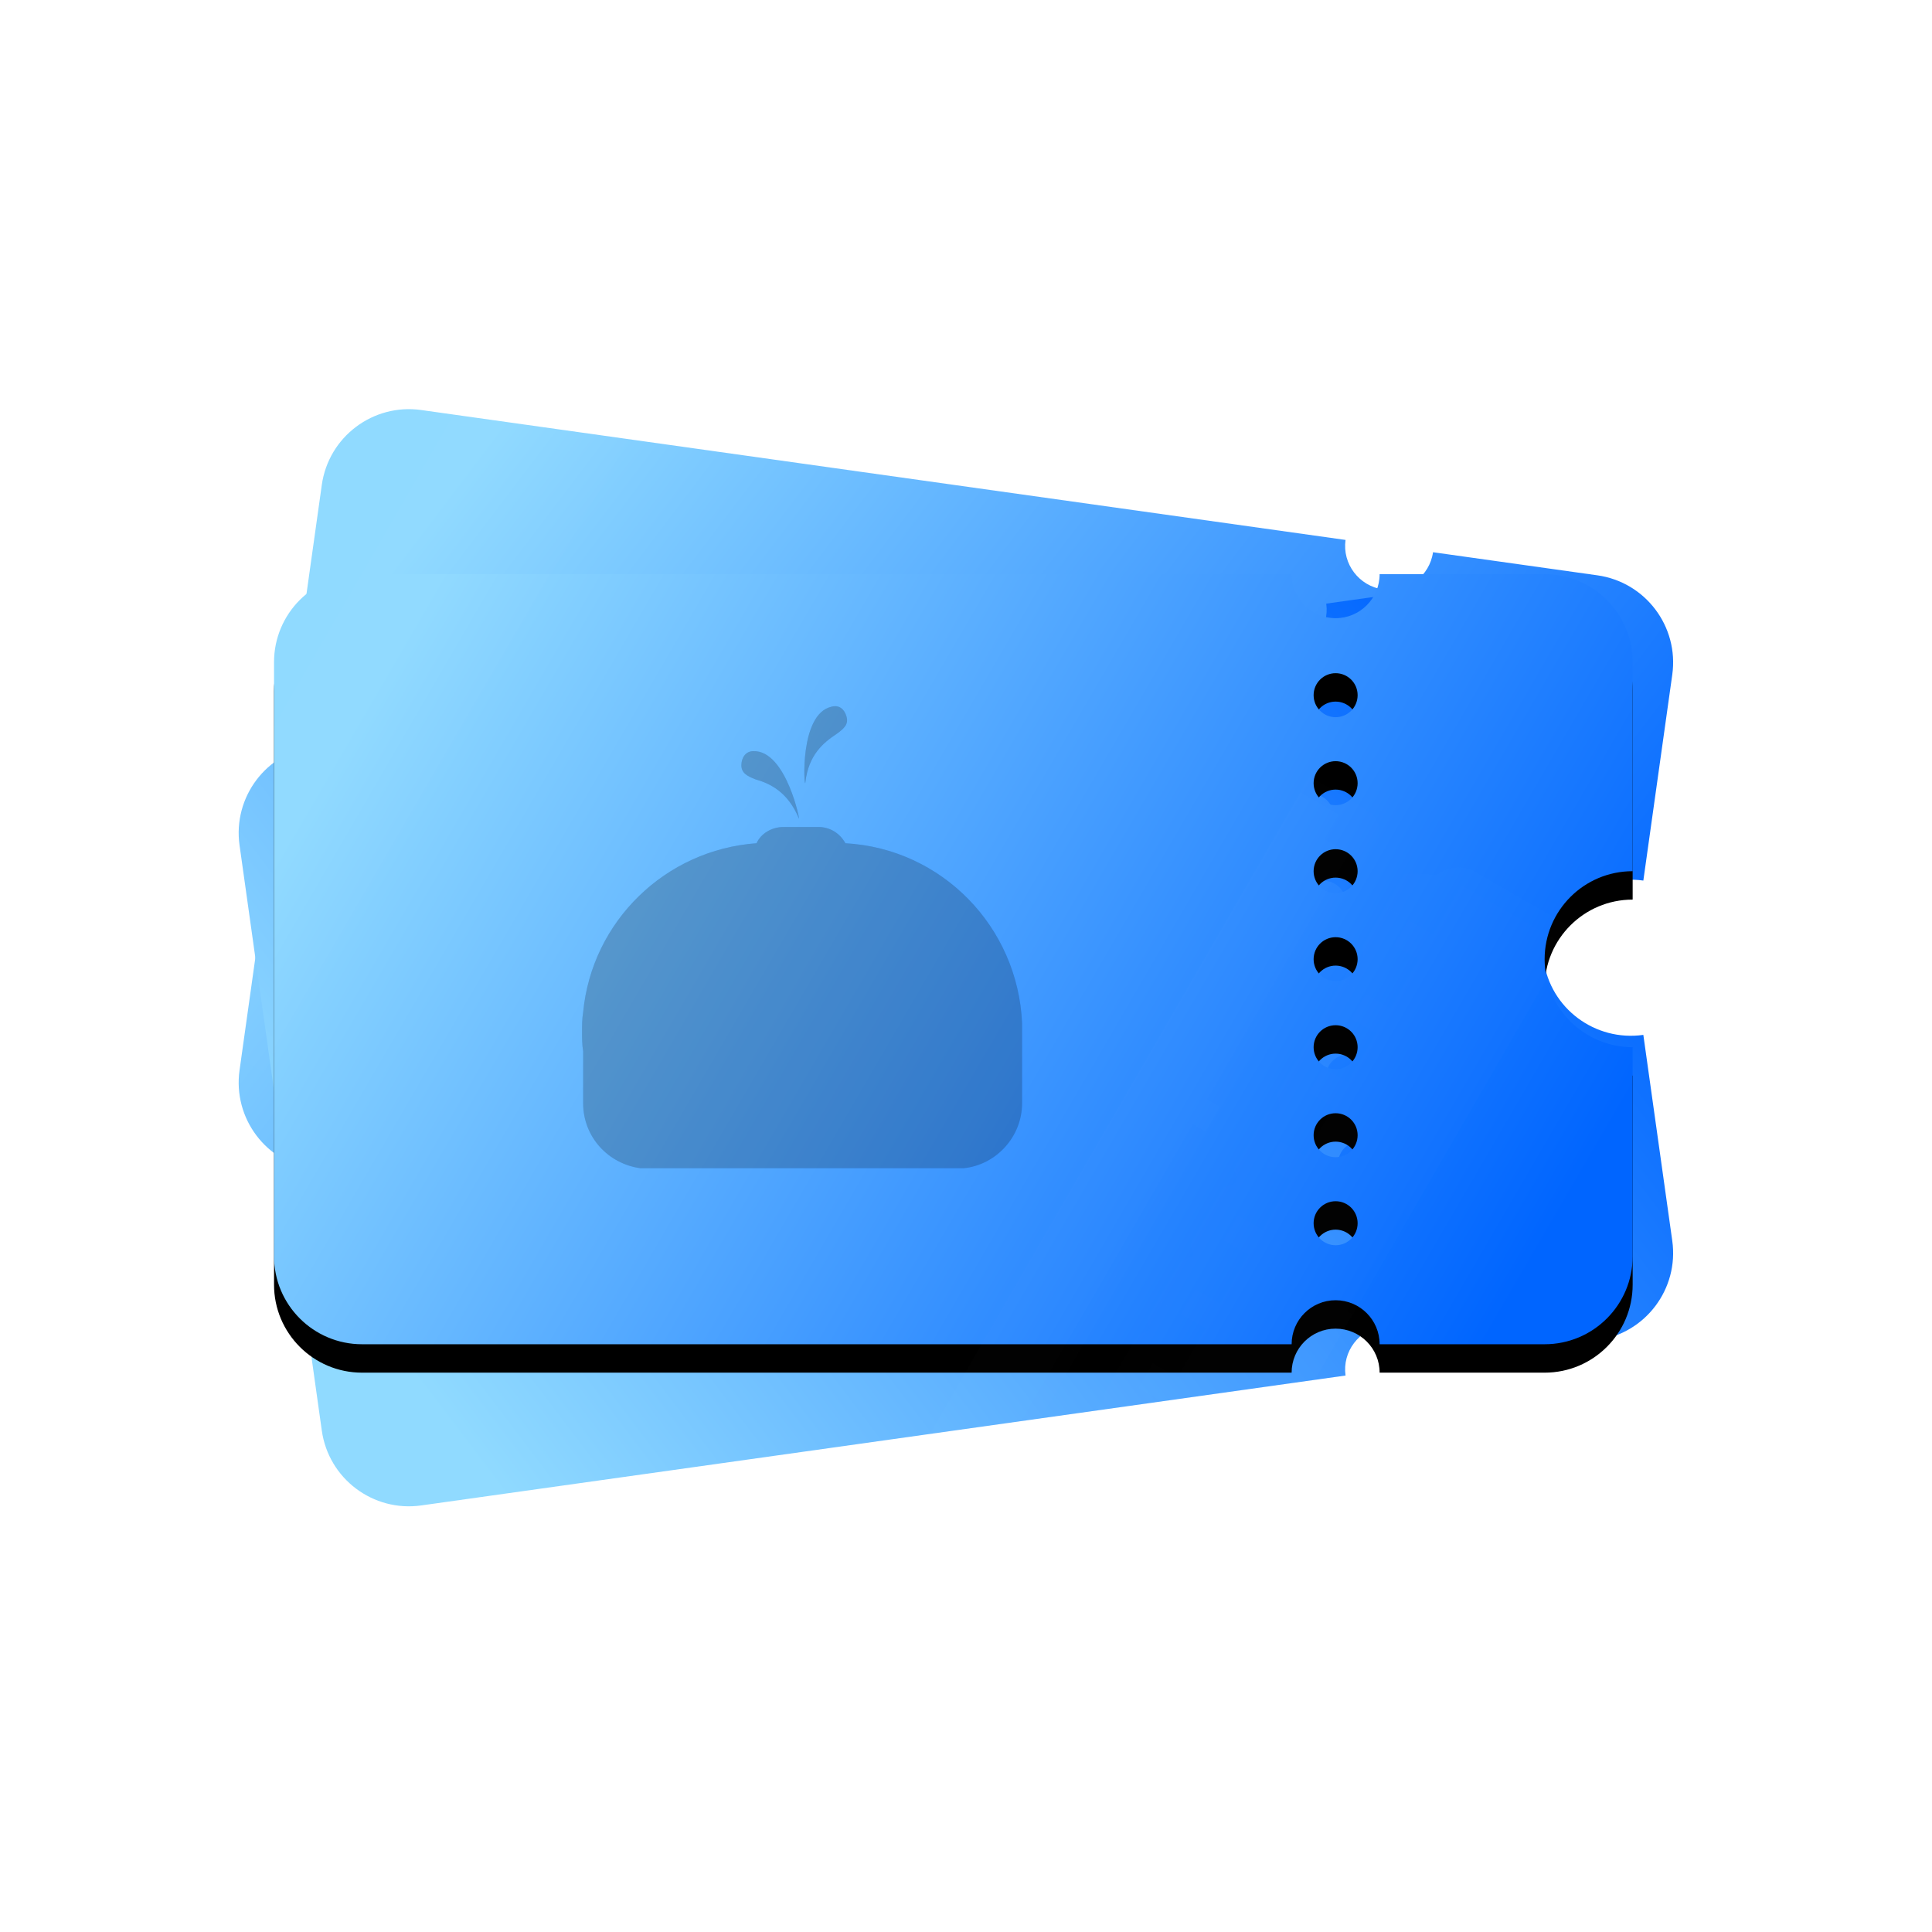 <?xml version="1.0" encoding="UTF-8"?>
<svg width="68px" height="68px" viewBox="0 0 68 68" version="1.1" xmlns="http://www.w3.org/2000/svg" xmlns:xlink="http://www.w3.org/1999/xlink">
    <!-- Generator: Sketch 61.2 (89653) - https://sketch.com -->
    <title>img_coupon_default68</title>
    <desc>Created with Sketch.</desc>
    <defs>
        <linearGradient x1="1.436%" y1="34.18%" x2="100%" y2="65.82%" id="linearGradient-1">
            <stop stop-color="#90DAFF" offset="0%"></stop>
            <stop stop-color="#0065FF" offset="100%"></stop>
        </linearGradient>
        <path d="M45.596,17.209 C45.596,18.061 46.292,18.752 47.151,18.752 C48.009,18.752 48.705,18.061 48.705,17.209 L54.547,17.209 C56.257,17.209 57.644,18.596 57.644,20.306 L57.644,27.623 C55.927,27.623 54.535,29.004 54.535,30.708 C54.535,32.412 55.927,33.794 57.644,33.794 L57.644,41.11 C57.644,42.821 56.257,44.208 54.547,44.208 L48.705,44.208 C48.705,43.356 48.009,42.665 47.151,42.665 C46.292,42.665 45.596,43.356 45.596,44.208 L12.743,44.208 C11.032,44.208 9.645,42.821 9.645,41.11 L9.645,20.306 C9.645,18.596 11.032,17.209 12.743,17.209 L45.596,17.209 Z M47.151,39.194 C46.721,39.194 46.373,39.539 46.373,39.965 C46.373,40.391 46.721,40.736 47.151,40.736 C47.58,40.736 47.928,40.391 47.928,39.965 C47.928,39.539 47.58,39.194 47.151,39.194 Z M47.151,36.108 C46.721,36.108 46.373,36.453 46.373,36.879 C46.373,37.306 46.721,37.651 47.151,37.651 C47.58,37.651 47.928,37.306 47.928,36.879 C47.928,36.453 47.58,36.108 47.151,36.108 Z M47.151,33.022 C46.721,33.022 46.373,33.368 46.373,33.794 C46.373,34.22 46.721,34.565 47.151,34.565 C47.58,34.565 47.928,34.22 47.928,33.794 C47.928,33.368 47.58,33.022 47.151,33.022 Z M47.151,29.937 C46.721,29.937 46.373,30.282 46.373,30.708 C46.373,31.134 46.721,31.48 47.151,31.48 C47.58,31.48 47.928,31.134 47.928,30.708 C47.928,30.282 47.58,29.937 47.151,29.937 Z M47.151,26.851 C46.721,26.851 46.373,27.197 46.373,27.623 C46.373,28.049 46.721,28.394 47.151,28.394 C47.58,28.394 47.928,28.049 47.928,27.623 C47.928,27.197 47.58,26.851 47.151,26.851 Z M47.151,23.766 C46.721,23.766 46.373,24.111 46.373,24.537 C46.373,24.963 46.721,25.308 47.151,25.308 C47.58,25.308 47.928,24.963 47.928,24.537 C47.928,24.111 47.58,23.766 47.151,23.766 Z M47.151,20.68 C46.721,20.68 46.373,21.025 46.373,21.451 C46.373,21.878 46.721,22.223 47.151,22.223 C47.58,22.223 47.928,21.878 47.928,21.451 C47.928,21.025 47.58,20.68 47.151,20.68 Z" id="path-2"></path>
        <path d="M45.596,23.209 C45.596,24.061 46.292,24.752 47.151,24.752 C48.009,24.752 48.705,24.061 48.705,23.209 L54.547,23.209 C56.257,23.209 57.644,24.596 57.644,26.306 L57.644,33.623 C55.927,33.623 54.535,35.004 54.535,36.708 C54.535,38.412 55.927,39.794 57.644,39.794 L57.644,47.11 C57.644,48.821 56.257,50.208 54.547,50.208 L48.705,50.208 C48.705,49.356 48.009,48.665 47.151,48.665 C46.292,48.665 45.596,49.356 45.596,50.208 L12.743,50.208 C11.032,50.208 9.645,48.821 9.645,47.11 L9.645,26.306 C9.645,24.596 11.032,23.209 12.743,23.209 L45.596,23.209 Z M47.151,45.194 C46.721,45.194 46.373,45.539 46.373,45.965 C46.373,46.391 46.721,46.736 47.151,46.736 C47.58,46.736 47.928,46.391 47.928,45.965 C47.928,45.539 47.58,45.194 47.151,45.194 Z M47.151,42.108 C46.721,42.108 46.373,42.453 46.373,42.879 C46.373,43.306 46.721,43.651 47.151,43.651 C47.58,43.651 47.928,43.306 47.928,42.879 C47.928,42.453 47.58,42.108 47.151,42.108 Z M47.151,39.022 C46.721,39.022 46.373,39.368 46.373,39.794 C46.373,40.22 46.721,40.565 47.151,40.565 C47.58,40.565 47.928,40.22 47.928,39.794 C47.928,39.368 47.58,39.022 47.151,39.022 Z M47.151,35.937 C46.721,35.937 46.373,36.282 46.373,36.708 C46.373,37.134 46.721,37.48 47.151,37.48 C47.58,37.48 47.928,37.134 47.928,36.708 C47.928,36.282 47.58,35.937 47.151,35.937 Z M47.151,32.851 C46.721,32.851 46.373,33.197 46.373,33.623 C46.373,34.049 46.721,34.394 47.151,34.394 C47.58,34.394 47.928,34.049 47.928,33.623 C47.928,33.197 47.58,32.851 47.151,32.851 Z M47.151,29.766 C46.721,29.766 46.373,30.111 46.373,30.537 C46.373,30.963 46.721,31.308 47.151,31.308 C47.58,31.308 47.928,30.963 47.928,30.537 C47.928,30.111 47.58,29.766 47.151,29.766 Z M47.151,26.68 C46.721,26.68 46.373,27.025 46.373,27.451 C46.373,27.878 46.721,28.223 47.151,28.223 C47.58,28.223 47.928,27.878 47.928,27.451 C47.928,27.025 47.58,26.68 47.151,26.68 Z" id="path-4"></path>
        <linearGradient x1="1.436%" y1="33.937%" x2="100%" y2="66.063%" id="linearGradient-6">
            <stop stop-color="#90DAFF" offset="0%"></stop>
            <stop stop-color="#0065FF" offset="100%"></stop>
        </linearGradient>
        <path d="M35.816,-6.66133815e-16 C35.816,0.855 36.509,1.549 37.364,1.549 C38.22,1.549 38.913,0.855 38.913,-6.66133815e-16 L44.721,0 C46.432,2.2805327e-15 47.819,1.387 47.819,3.098 L47.819,10.454 C46.108,10.454 44.721,11.841 44.721,13.552 C44.721,15.263 46.108,16.649 47.819,16.649 L47.819,24.006 C47.819,25.717 46.432,27.104 44.721,27.104 L38.913,27.104 C38.913,26.248 38.22,25.555 37.364,25.555 C36.509,25.555 35.816,26.248 35.816,27.104 L3.098,27.104 C1.387,27.104 1.1563966e-15,25.717 0,24.006 L0,3.098 C-2.09504846e-16,1.387 1.387,-1.46209957e-15 3.098,0 L35.816,-6.66133815e-16 Z M37.364,22.07 C36.937,22.07 36.59,22.417 36.59,22.845 C36.59,23.272 36.937,23.619 37.364,23.619 C37.792,23.619 38.139,23.272 38.139,22.845 C38.139,22.417 37.792,22.07 37.364,22.07 Z M37.364,18.973 C36.937,18.973 36.59,19.319 36.59,19.747 C36.59,20.175 36.937,20.521 37.364,20.521 C37.792,20.521 38.139,20.175 38.139,19.747 C38.139,19.319 37.792,18.973 37.364,18.973 Z M37.364,15.875 C36.937,15.875 36.59,16.222 36.59,16.649 C36.59,17.077 36.937,17.424 37.364,17.424 C37.792,17.424 38.139,17.077 38.139,16.649 C38.139,16.222 37.792,15.875 37.364,15.875 Z M37.364,12.777 C36.937,12.777 36.59,13.124 36.59,13.552 C36.59,13.98 36.937,14.326 37.364,14.326 C37.792,14.326 38.139,13.98 38.139,13.552 C38.139,13.124 37.792,12.777 37.364,12.777 Z M37.364,9.68 C36.937,9.68 36.59,10.027 36.59,10.454 C36.59,10.882 36.937,11.229 37.364,11.229 C37.792,11.229 38.139,10.882 38.139,10.454 C38.139,10.027 37.792,9.68 37.364,9.68 Z M37.364,6.582 C36.937,6.582 36.59,6.929 36.59,7.357 C36.59,7.784 36.937,8.131 37.364,8.131 C37.792,8.131 38.139,7.784 38.139,7.357 C38.139,6.929 37.792,6.582 37.364,6.582 Z M37.364,3.485 C36.937,3.485 36.59,3.831 36.59,4.259 C36.59,4.687 36.937,5.034 37.364,5.034 C37.792,5.034 38.139,4.687 38.139,4.259 C38.139,3.831 37.792,3.485 37.364,3.485 Z" id="path-7"></path>
        <filter x="-10.5%" y="-14.8%" width="120.9%" height="136.9%" filterUnits="objectBoundingBox" id="filter-9">
            <feMorphology radius="0.5" operator="erode" in="SourceAlpha" result="shadowSpreadOuter1"></feMorphology>
            <feOffset dx="0" dy="1" in="shadowSpreadOuter1" result="shadowOffsetOuter1"></feOffset>
            <feGaussianBlur stdDeviation="2" in="shadowOffsetOuter1" result="shadowBlurOuter1"></feGaussianBlur>
            <feColorMatrix values="0 0 0 0 0   0 0 0 0 0.396   0 0 0 0 1  0 0 0 0.437 0" type="matrix" in="shadowBlurOuter1"></feColorMatrix>
        </filter>
        <path d="M19.158,8.898 C19.577,8.898 19.921,9.127 20.111,9.47 C23.506,9.661 26.177,12.406 26.329,15.799 L26.329,15.799 L26.329,18.621 C26.329,19.803 25.414,20.794 24.269,20.909 L24.269,20.909 L12.901,20.909 C11.757,20.756 10.88,19.803 10.88,18.621 L10.88,18.621 L10.88,16.791 C10.841,16.562 10.841,16.333 10.841,16.104 C10.841,15.876 10.841,15.647 10.88,15.418 C11.185,12.215 13.779,9.699 16.983,9.47 C17.136,9.127 17.517,8.898 17.937,8.898 L17.937,8.898 Z M16.869,6.229 C18.051,6.191 18.547,8.822 18.471,8.593 C18.089,7.678 17.479,7.373 16.945,7.221 C16.64,7.106 16.449,6.992 16.449,6.725 C16.449,6.458 16.602,6.229 16.869,6.229 Z M19.615,4.666 C19.882,4.59 20.073,4.742 20.149,5.009 C20.226,5.276 20.073,5.429 19.806,5.619 C19.348,5.924 18.814,6.344 18.7,7.335 C18.662,7.602 18.471,4.933 19.615,4.666 Z" id="path-10"></path>
        <filter x="-3.2%" y="-3.1%" width="106.5%" height="106.1%" filterUnits="objectBoundingBox" id="filter-11">
            <feGaussianBlur stdDeviation="0.5" in="SourceAlpha" result="shadowBlurInner1"></feGaussianBlur>
            <feOffset dx="0" dy="0" in="shadowBlurInner1" result="shadowOffsetInner1"></feOffset>
            <feComposite in="shadowOffsetInner1" in2="SourceAlpha" operator="arithmetic" k2="-1" k3="1" result="shadowInnerInner1"></feComposite>
            <feColorMatrix values="0 0 0 0 0   0 0 0 0 0   0 0 0 0 0  0 0 0 0.323 0" type="matrix" in="shadowInnerInner1"></feColorMatrix>
        </filter>
    </defs>
    <g id="img_coupon_default68" stroke="none" stroke-width="1" fill="none" fill-rule="evenodd">
        <rect id="矩形" fill="#FFFFFF" x="0" y="0" width="68" height="68" rx="8"></rect>
        <mask id="mask-3" fill="white">
            <use xlink:href="#path-2"></use>
        </mask>
        <use id="蒙版" fill="url(#linearGradient-1)" opacity="0.203" transform="translate(33.645, 30.709) rotate(8) translate(-33.645, -30.709) " xlink:href="#path-2"></use>
        <mask id="mask-5" fill="white">
            <use xlink:href="#path-4"></use>
        </mask>
        <use id="蒙版" fill="url(#linearGradient-1)" opacity="0.203" transform="translate(33.645, 36.709) scale(1, -1) rotate(8) translate(-33.645, -36.709) " xlink:href="#path-4"></use>
        <g id="形状结合" transform="translate(9.645, 20.209)">
            <mask id="mask-8" fill="white">
                <use xlink:href="#path-7"></use>
            </mask>
            <g id="蒙版">
                <use fill="black" fill-opacity="1" filter="url(#filter-9)" xlink:href="#path-7"></use>
                <use fill="url(#linearGradient-6)" fill-rule="evenodd" xlink:href="#path-7"></use>
            </g>
            <path d="M6.287,-5.2 L6.287,34.681 L-1.457,34.681 L-1.457,-5.2 L6.287,-5.2 Z M43.739,-14.668 L43.739,27.924 L37.544,27.924 L37.544,-14.668 L43.739,-14.668 Z M36.044,-13.117 L36.044,26.764 L32.946,26.764 L32.946,-13.117 L36.044,-13.117 Z" fill="#FFFFFF" opacity="0.08" mask="url(#mask-8)" transform="translate(21.141, 10.007) rotate(30) translate(-21.141, -10.007) "></path>
            <g opacity="0.202" fill-rule="nonzero" mask="url(#mask-8)">
                <use fill="#0A6DFF" xlink:href="#path-10"></use>
                <use fill="black" fill-opacity="1" filter="url(#filter-11)" xlink:href="#path-10"></use>
            </g>
        </g>
    </g>
</svg>
